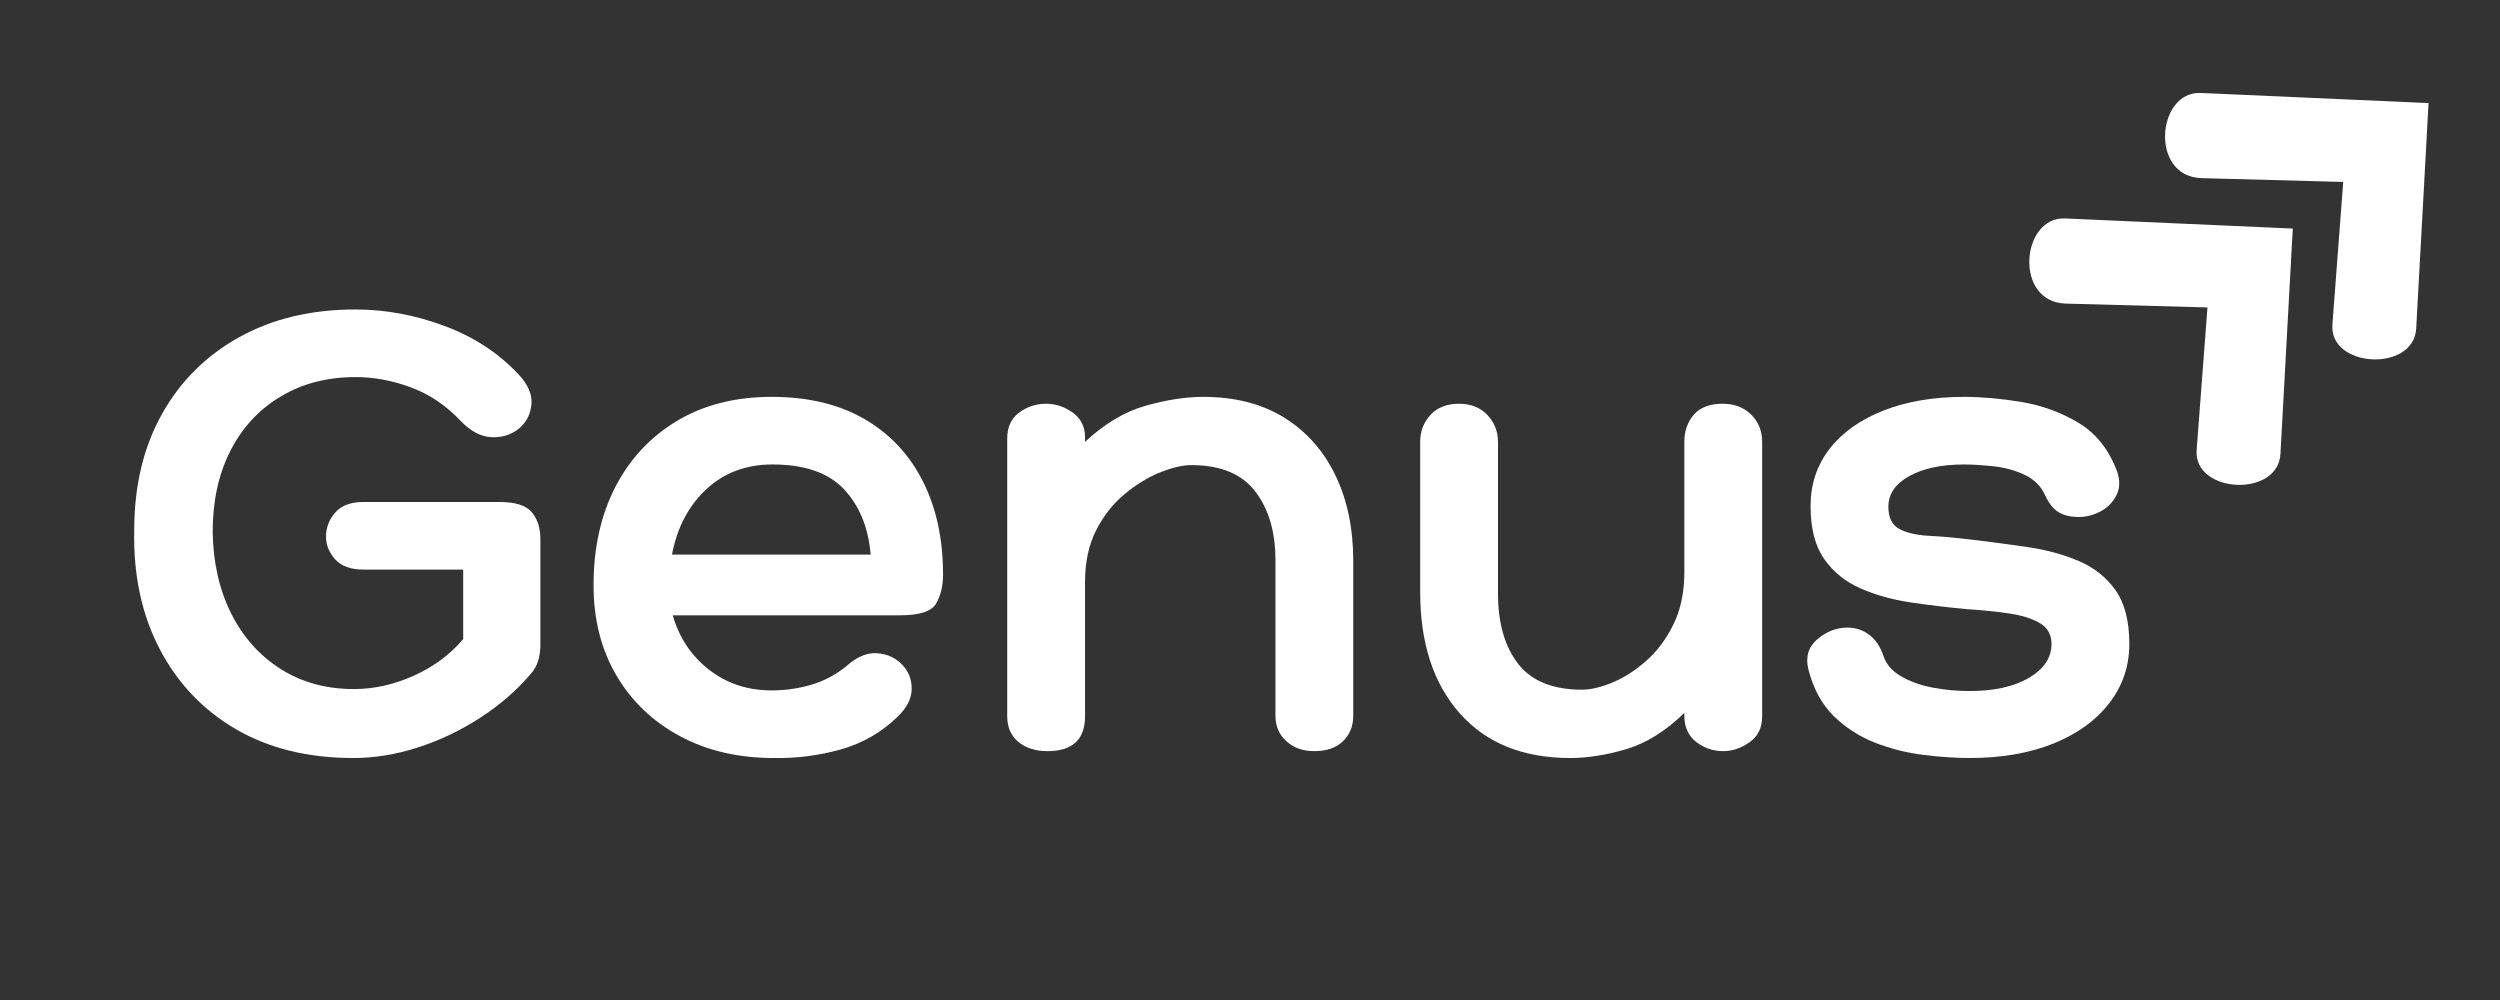 <svg xmlns="http://www.w3.org/2000/svg" xmlns:xlink="http://www.w3.org/1999/xlink" width="500" zoomAndPan="magnify" viewBox="0 0 375 150" height="200" preserveAspectRatio="xMidYMid meet" version="1.2"><rect x="0" y="0" width="375" height="150" fill="#333333" stroke="none"/><defs><clipPath id="ce823619f4"><path d="M 304 32 L 344 32 L 344 73 L 304 73 Z M 304 32 "/></clipPath><clipPath id="c77b6dbeb4"><path d="M 296.145 38.949 L 324.234 12.984 L 363.434 55.395 L 335.344 81.359 Z M 296.145 38.949 "/></clipPath><clipPath id="9141ed317c"><path d="M 296.145 38.949 L 324.234 12.984 L 363.434 55.395 L 335.344 81.359 Z M 296.145 38.949 "/></clipPath><clipPath id="9ade20415b"><path d="M 324 13 L 365 13 L 365 54 L 324 54 Z M 324 13 "/></clipPath><clipPath id="7c62d6b3bb"><path d="M 316.508 20.125 L 344.598 -5.836 L 383.797 36.574 L 355.707 62.535 Z M 316.508 20.125 "/></clipPath><clipPath id="0f87df10fb"><path d="M 316.508 20.125 L 344.598 -5.836 L 383.797 36.574 L 355.707 62.535 Z M 316.508 20.125 "/></clipPath></defs><g id="716a7cbe85"><g clip-rule="nonzero" clip-path="url(#ce823619f4)"><g clip-rule="nonzero" clip-path="url(#c77b6dbeb4)"><g clip-rule="nonzero" clip-path="url(#9141ed317c)"><path style=" stroke:none;fill-rule:nonzero;fill:#ffffff;fill-opacity:1;" d="M 343.918 34.285 L 309.754 32.766 C 303.156 32.473 302.043 45.324 309.859 45.539 L 331.121 46.113 L 329.496 67.504 C 329 74.02 341.707 74.707 342.066 68.086 Z M 343.918 34.285 "/></g></g></g><g clip-rule="nonzero" clip-path="url(#9ade20415b)"><g clip-rule="nonzero" clip-path="url(#7c62d6b3bb)"><g clip-rule="nonzero" clip-path="url(#0f87df10fb)"><path style=" stroke:none;fill-rule:nonzero;fill:#ffffff;fill-opacity:1;" d="M 364.281 15.461 L 330.117 13.945 C 323.52 13.648 322.406 26.504 330.223 26.719 L 351.484 27.293 L 349.859 48.684 C 349.363 55.199 362.07 55.887 362.43 49.266 Z M 364.281 15.461 "/></g></g></g><g style="fill:#ffffff;fill-opacity:1;"><g transform="translate(18.182, 112.671)"><path style="stroke:none" d="M 62.875 -15.766 C 62.875 -15.086 62.77 -14.367 62.562 -13.609 C 62.352 -12.859 61.941 -12.145 61.328 -11.469 C 59.285 -9.082 56.797 -6.93 53.859 -5.016 C 50.922 -3.109 47.812 -1.625 44.531 -0.562 C 41.258 0.5 38.02 1.031 34.812 1.031 C 28.051 1.031 22.195 -0.398 17.25 -3.266 C 12.301 -6.141 8.477 -10.148 5.781 -15.297 C 3.082 -20.453 1.805 -26.41 1.953 -33.172 C 1.953 -39.797 3.332 -45.582 6.094 -50.531 C 8.852 -55.477 12.723 -59.332 17.703 -62.094 C 22.691 -64.863 28.5 -66.25 35.125 -66.25 C 39.625 -66.25 44.078 -65.426 48.484 -63.781 C 52.891 -62.145 56.594 -59.723 59.594 -56.516 C 61.02 -55.016 61.664 -53.516 61.531 -52.016 C 61.395 -50.516 60.766 -49.301 59.641 -48.375 C 58.516 -47.457 57.148 -47.031 55.547 -47.094 C 53.941 -47.164 52.391 -47.988 50.891 -49.562 C 48.703 -51.875 46.223 -53.539 43.453 -54.562 C 40.691 -55.594 37.914 -56.109 35.125 -56.109 C 30.883 -56.109 27.145 -55.133 23.906 -53.188 C 20.664 -51.25 18.156 -48.535 16.375 -45.047 C 14.602 -41.566 13.719 -37.508 13.719 -32.875 C 13.789 -28.289 14.711 -24.223 16.484 -20.672 C 18.254 -17.129 20.727 -14.348 23.906 -12.328 C 27.082 -10.316 30.754 -9.312 34.922 -9.312 C 37.922 -9.312 40.906 -9.977 43.875 -11.312 C 46.844 -12.645 49.316 -14.473 51.297 -16.797 L 51.297 -27.234 L 36.344 -27.234 C 34.438 -27.234 33.02 -27.742 32.094 -28.766 C 31.176 -29.797 30.719 -30.926 30.719 -32.156 C 30.719 -33.52 31.176 -34.727 32.094 -35.781 C 33.02 -36.844 34.438 -37.375 36.344 -37.375 L 56.719 -37.375 C 59.113 -37.375 60.738 -36.859 61.594 -35.828 C 62.445 -34.805 62.875 -33.477 62.875 -31.844 Z M 62.875 -15.766 "/></g></g><g style="fill:#ffffff;fill-opacity:1;"><g transform="translate(86.472, 112.671)"><path style="stroke:none" d="M 29.281 -9.109 C 31.258 -9.109 33.203 -9.379 35.109 -9.922 C 37.023 -10.473 38.801 -11.398 40.438 -12.703 C 42.008 -14.129 43.547 -14.789 45.047 -14.688 C 46.547 -14.594 47.789 -14.047 48.781 -13.047 C 49.781 -12.055 50.281 -10.828 50.281 -9.359 C 50.281 -7.898 49.562 -6.488 48.125 -5.125 C 45.738 -2.801 42.906 -1.176 39.625 -0.25 C 36.344 0.664 33 1.094 29.594 1.031 C 24.27 1.031 19.578 -0.062 15.516 -2.25 C 11.453 -4.438 8.273 -7.473 5.984 -11.359 C 3.703 -15.254 2.562 -19.758 2.562 -24.875 C 2.562 -30.477 3.648 -35.395 5.828 -39.625 C 8.016 -43.852 11.102 -47.16 15.094 -49.547 C 19.094 -51.941 23.82 -53.141 29.281 -53.141 C 34.738 -53.141 39.379 -52.031 43.203 -49.812 C 47.023 -47.594 49.941 -44.484 51.953 -40.484 C 53.973 -36.492 54.984 -31.836 54.984 -26.516 C 54.984 -24.805 54.641 -23.352 53.953 -22.156 C 53.273 -20.969 51.469 -20.375 48.531 -20.375 L 14.438 -20.375 C 15.395 -17.031 17.203 -14.316 19.859 -12.234 C 22.523 -10.148 25.664 -9.109 29.281 -9.109 Z M 29.391 -43 C 25.43 -43 22.117 -41.754 19.453 -39.266 C 16.797 -36.773 15.086 -33.516 14.328 -29.484 L 44.125 -29.484 C 43.789 -33.516 42.461 -36.773 40.141 -39.266 C 37.816 -41.754 34.234 -43 29.391 -43 Z M 29.391 -43 "/></g></g><g style="fill:#ffffff;fill-opacity:1;"><g transform="translate(145.958, 112.671)"><path style="stroke:none" d="M 34.5 -53.141 C 39.281 -53.141 43.344 -52.098 46.688 -50.016 C 50.031 -47.93 52.586 -45.047 54.359 -41.359 C 56.141 -37.68 57.031 -33.383 57.031 -28.469 L 57.031 -5.328 C 57.031 -3.754 56.516 -2.473 55.484 -1.484 C 54.461 -0.492 53.031 0 51.188 0 C 49.488 0 48.094 -0.492 47 -1.484 C 45.906 -2.473 45.359 -3.754 45.359 -5.328 L 45.359 -28.672 C 45.359 -32.898 44.348 -36.328 42.328 -38.953 C 40.316 -41.586 37.129 -42.906 32.766 -42.906 C 31.461 -42.906 29.906 -42.547 28.094 -41.828 C 26.289 -41.109 24.52 -40.031 22.781 -38.594 C 21.039 -37.164 19.609 -35.359 18.484 -33.172 C 17.359 -30.984 16.797 -28.391 16.797 -25.391 L 16.797 -5.219 C 16.797 -1.738 14.914 0 11.156 0 C 9.383 0 7.938 -0.457 6.812 -1.375 C 5.688 -2.301 5.125 -3.582 5.125 -5.219 L 5.125 -46.891 C 5.125 -48.598 5.719 -49.895 6.906 -50.781 C 8.102 -51.664 9.453 -52.109 10.953 -52.109 C 12.391 -52.109 13.723 -51.664 14.953 -50.781 C 16.18 -49.895 16.797 -48.664 16.797 -47.094 L 16.797 -46.391 C 19.723 -49.117 22.754 -50.926 25.891 -51.812 C 29.035 -52.695 31.906 -53.141 34.5 -53.141 Z M 34.5 -53.141 "/></g></g><g style="fill:#ffffff;fill-opacity:1;"><g transform="translate(208.105, 112.671)"><path style="stroke:none" d="M 50.281 -52.109 C 52.051 -52.109 53.484 -51.562 54.578 -50.469 C 55.672 -49.383 56.219 -48.023 56.219 -46.391 L 56.219 -5.219 C 56.219 -3.508 55.582 -2.211 54.312 -1.328 C 53.051 -0.441 51.738 0 50.375 0 C 48.875 0 47.523 -0.457 46.328 -1.375 C 45.141 -2.301 44.547 -3.617 44.547 -5.328 L 44.547 -5.734 C 41.742 -3.004 38.836 -1.191 35.828 -0.297 C 32.828 0.586 30.031 1.031 27.438 1.031 C 20.344 1.031 14.816 -1.203 10.859 -5.672 C 6.898 -10.148 4.922 -16.211 4.922 -23.859 L 4.922 -46.391 C 4.922 -47.953 5.43 -49.297 6.453 -50.422 C 7.473 -51.547 8.906 -52.109 10.75 -52.109 C 12.52 -52.109 13.938 -51.547 15 -50.422 C 16.062 -49.297 16.594 -47.953 16.594 -46.391 L 16.594 -23.656 C 16.594 -19.219 17.598 -15.703 19.609 -13.109 C 21.617 -10.516 24.812 -9.219 29.188 -9.219 C 30.477 -9.219 31.992 -9.57 33.734 -10.281 C 35.473 -11 37.16 -12.078 38.797 -13.516 C 40.441 -14.953 41.812 -16.781 42.906 -19 C 44 -21.219 44.547 -23.828 44.547 -26.828 L 44.547 -46.391 C 44.547 -48.023 45.02 -49.383 45.969 -50.469 C 46.926 -51.562 48.363 -52.109 50.281 -52.109 Z M 50.281 -52.109 "/></g></g><g style="fill:#ffffff;fill-opacity:1;"><g transform="translate(269.945, 112.671)"><path style="stroke:none" d="M 1.328 -12.188 C 0.848 -14.094 1.289 -15.625 2.656 -16.781 C 4.02 -17.945 5.523 -18.531 7.172 -18.531 C 8.398 -18.531 9.488 -18.172 10.438 -17.453 C 11.395 -16.734 12.113 -15.66 12.594 -14.234 C 13 -13.004 13.883 -11.992 15.25 -11.203 C 16.613 -10.422 18.203 -9.859 20.016 -9.516 C 21.828 -9.18 23.656 -9.016 25.5 -9.016 C 29.188 -9.016 32.156 -9.676 34.406 -11 C 36.656 -12.332 37.781 -14.023 37.781 -16.078 C 37.781 -17.504 37.18 -18.555 35.984 -19.234 C 34.797 -19.922 33.227 -20.398 31.281 -20.672 C 29.332 -20.953 27.266 -21.16 25.078 -21.297 C 22.211 -21.566 19.395 -21.906 16.625 -22.312 C 13.863 -22.727 11.359 -23.43 9.109 -24.422 C 6.859 -25.41 5.051 -26.875 3.688 -28.812 C 2.32 -30.758 1.641 -33.41 1.641 -36.766 C 1.641 -40.035 2.594 -42.898 4.5 -45.359 C 6.414 -47.816 9.113 -49.727 12.594 -51.094 C 16.07 -52.457 20.098 -53.141 24.672 -53.141 C 27.336 -53.141 30.207 -52.883 33.281 -52.375 C 36.352 -51.863 39.203 -50.82 41.828 -49.25 C 44.453 -47.676 46.379 -45.254 47.609 -41.984 C 48.086 -40.617 48.051 -39.406 47.5 -38.344 C 46.957 -37.289 46.156 -36.488 45.094 -35.938 C 44.039 -35.395 42.969 -35.125 41.875 -35.125 C 40.645 -35.125 39.641 -35.359 38.859 -35.828 C 38.078 -36.305 37.41 -37.129 36.859 -38.297 C 36.242 -39.723 35.203 -40.773 33.734 -41.453 C 32.266 -42.141 30.691 -42.566 29.016 -42.734 C 27.348 -42.91 25.898 -43 24.672 -43 C 21.266 -43 18.52 -42.414 16.438 -41.25 C 14.352 -40.094 13.312 -38.562 13.312 -36.656 C 13.312 -35.02 13.859 -33.91 14.953 -33.328 C 16.047 -32.742 17.531 -32.398 19.406 -32.297 C 21.281 -32.203 23.379 -32.016 25.703 -31.734 C 28.566 -31.398 31.395 -31.023 34.188 -30.609 C 36.988 -30.203 39.551 -29.504 41.875 -28.516 C 44.195 -27.523 46.039 -26.055 47.406 -24.109 C 48.77 -22.16 49.453 -19.484 49.453 -16.078 C 49.453 -12.734 48.441 -9.766 46.422 -7.172 C 44.41 -4.578 41.613 -2.562 38.031 -1.125 C 34.445 0.312 30.27 1.031 25.5 1.031 C 23.383 1.031 21.078 0.875 18.578 0.562 C 16.086 0.258 13.664 -0.348 11.312 -1.266 C 8.957 -2.191 6.891 -3.523 5.109 -5.266 C 3.336 -7.016 2.078 -9.32 1.328 -12.188 Z M 1.328 -12.188 "/></g></g></g></svg>